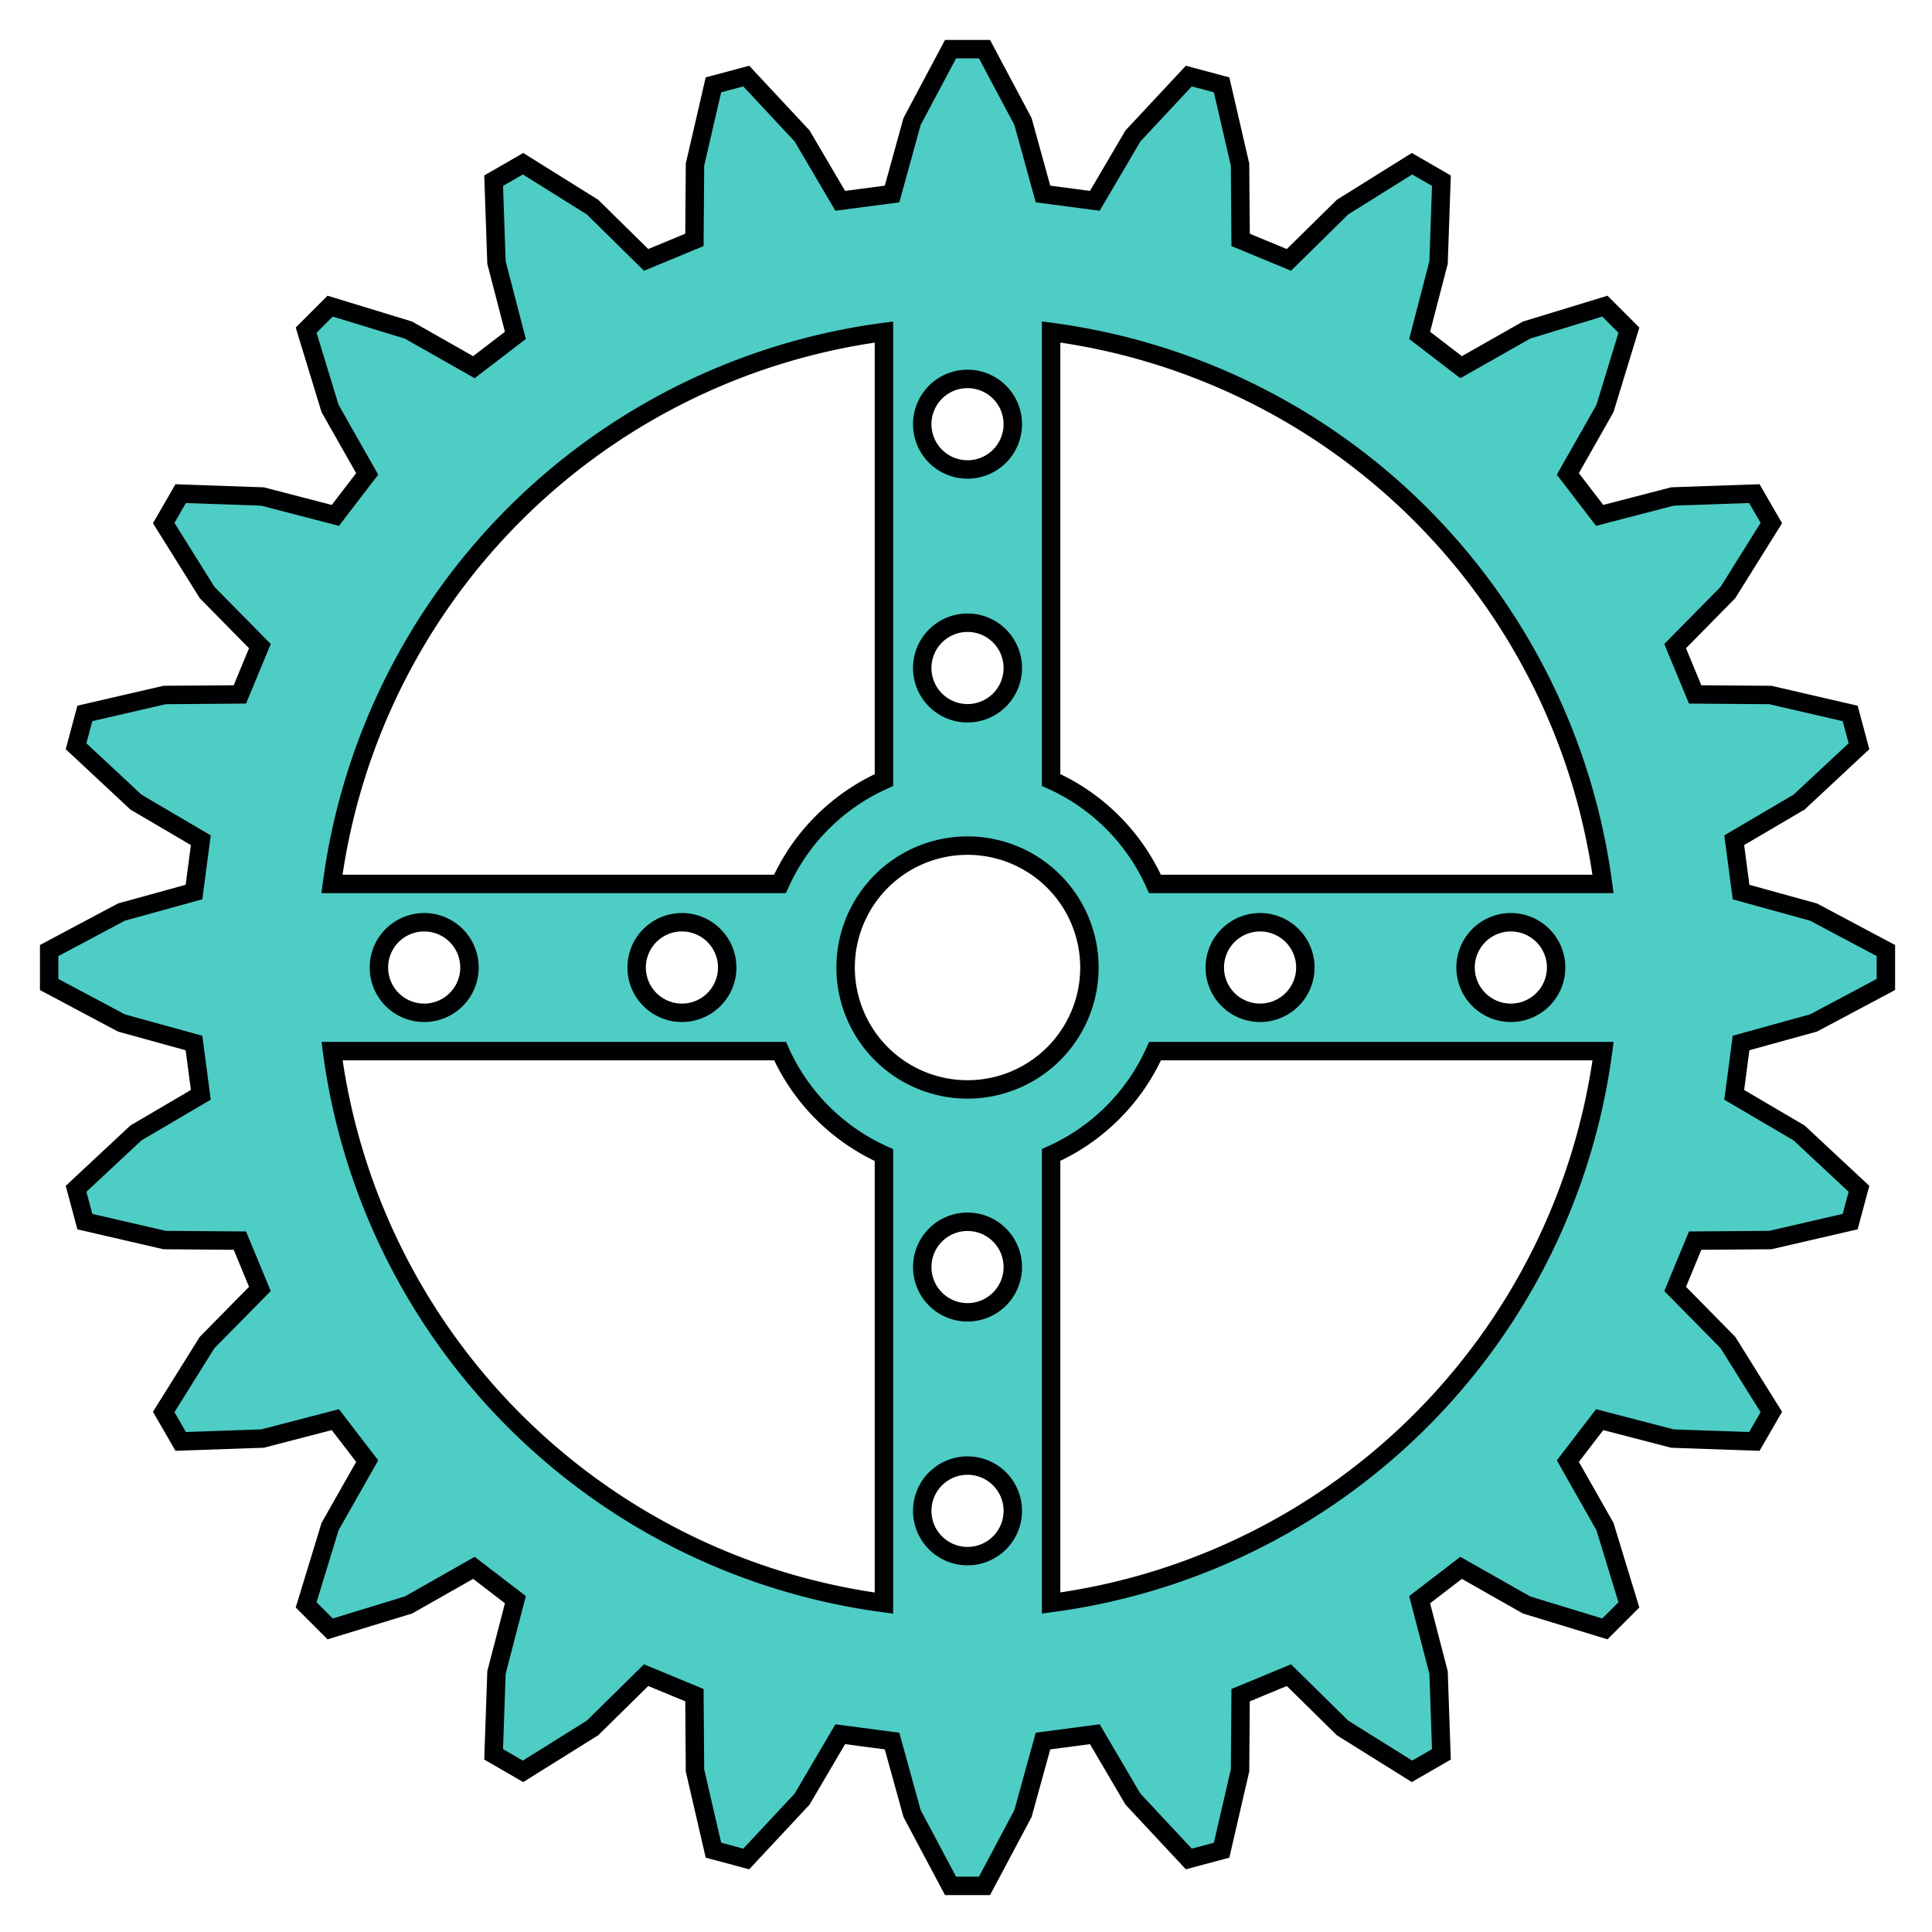 <?xml version="1.0" encoding="UTF-8" standalone="no"?>
<!-- Created with Inkscape (http://www.inkscape.org/) -->
<svg xmlns:dc="http://purl.org/dc/elements/1.1/" xmlns:cc="http://creativecommons.org/ns#" xmlns:rdf="http://www.w3.org/1999/02/22-rdf-syntax-ns#" xmlns:svg="http://www.w3.org/2000/svg" xmlns="http://www.w3.org/2000/svg" xmlns:sodipodi="http://sodipodi.sourceforge.net/DTD/sodipodi-0.dtd" xmlns:inkscape="http://www.inkscape.org/namespaces/inkscape" width="210mm" height="210mm" viewBox="0 0 210 210" version="1.1" id="svg8" inkscape:version="0.92.4 (5da689c313, 2019-01-14)" sodipodi:docname="gear-with-holes.svg">
	<defs id="defs2" />
	<namedview id="base" pagecolor="#ffffff" bordercolor="#666666" borderopacity="1.0" inkscape:pageopacity="0.0" inkscape:pageshadow="2" inkscape:zoom="0.98994949" inkscape:cx="146.87286" inkscape:cy="626.70053" inkscape:document-units="mm" inkscape:current-layer="layer1" showgrid="false" inkscape:window-width="1920" inkscape:window-height="1017" inkscape:window-x="-8" inkscape:window-y="-8" inkscape:window-maximized="1" inkscape:object-nodes="false" />
	<g inkscape:label="Layer 1" inkscape:groupmode="layer" id="layer1" transform="translate(0,-87)">
		<path style="fill:#4ECDC4;fill-opacity:1;stroke:#000103;stroke-width:7.559;stroke-miterlimit:4;stroke-dasharray:none;stroke-opacity:1" d="M 389.887 20.166 L 374.105 49.826 L 365.893 79.57 L 344.635 82.367 L 329.004 55.764 L 306.084 31.199 L 292.631 34.803 L 285.064 67.539 L 284.83 98.393 L 265.02 106.598 L 243.037 84.947 L 214.539 67.15 L 202.477 74.113 L 203.641 107.691 L 211.4 137.557 L 194.389 150.609 L 167.551 135.385 L 135.418 125.57 L 125.57 135.418 L 135.385 167.551 L 150.609 194.389 L 137.557 211.4 L 107.691 203.641 L 74.113 202.477 L 67.15 214.539 L 84.947 243.037 L 106.598 265.02 L 98.393 284.83 L 67.539 285.064 L 34.803 292.631 L 31.199 306.084 L 55.764 329.004 L 82.367 344.635 L 79.57 365.893 L 49.826 374.105 L 20.166 389.887 L 20.166 403.814 L 49.826 419.596 L 79.57 427.809 L 82.367 449.066 L 55.764 464.697 L 31.199 487.617 L 34.803 501.07 L 67.539 508.637 L 98.393 508.871 L 106.598 528.68 L 84.947 550.664 L 67.15 579.162 L 74.113 591.225 L 107.691 590.061 L 137.557 582.301 L 150.609 599.311 L 135.385 626.15 L 125.57 658.281 L 135.418 668.131 L 167.551 658.316 L 194.389 643.092 L 211.4 656.145 L 203.641 686.01 L 202.477 719.586 L 214.539 726.551 L 243.037 708.754 L 265.02 687.102 L 284.83 695.309 L 285.064 726.162 L 292.631 758.896 L 306.084 762.502 L 329.004 737.936 L 344.635 711.332 L 365.893 714.131 L 374.105 743.873 L 389.887 773.535 L 403.814 773.535 L 419.596 743.873 L 427.809 714.131 L 449.066 711.332 L 464.697 737.936 L 487.617 762.502 L 501.07 758.896 L 508.637 726.162 L 508.871 695.309 L 528.68 687.102 L 550.664 708.754 L 579.162 726.551 L 591.225 719.586 L 590.061 686.01 L 582.301 656.145 L 599.311 643.092 L 626.15 658.316 L 658.281 668.131 L 668.131 658.281 L 658.316 626.15 L 643.092 599.311 L 656.145 582.301 L 686.01 590.061 L 719.586 591.225 L 726.551 579.162 L 708.754 550.664 L 687.102 528.68 L 695.309 508.871 L 726.162 508.637 L 758.896 501.07 L 762.502 487.617 L 737.936 464.697 L 711.332 449.066 L 714.131 427.809 L 743.873 419.596 L 773.535 403.814 L 773.535 389.887 L 743.873 374.105 L 714.131 365.893 L 711.332 344.635 L 737.936 329.004 L 762.502 306.084 L 758.896 292.631 L 726.162 285.064 L 695.309 284.83 L 687.102 265.02 L 708.754 243.037 L 726.551 214.539 L 719.586 202.477 L 686.01 203.641 L 656.145 211.4 L 643.092 194.389 L 658.316 167.551 L 668.131 135.418 L 658.281 125.57 L 626.15 135.385 L 599.311 150.609 L 582.301 137.557 L 590.061 107.691 L 591.225 74.113 L 579.162 67.15 L 550.664 84.947 L 528.68 106.598 L 508.871 98.393 L 508.637 67.539 L 501.07 34.803 L 487.617 31.199 L 464.697 55.764 L 449.066 82.367 L 427.809 79.57 L 419.596 49.826 L 403.814 20.166 L 389.887 20.166 z M 431.137 136.158 A 263.219 263.219 0 0 1 657.51 362.564 L 473.732 362.564 A 84.286 84.286 0 0 0 431.137 319.926 L 431.137 136.158 z M 362.564 136.193 L 362.564 319.971 A 84.286 84.286 0 0 0 319.926 362.566 L 136.158 362.566 A 263.219 263.219 0 0 1 362.564 136.193 z M 396.85 155.422 A 18.571 18.571 0 0 1 415.422 173.994 A 18.571 18.571 0 0 1 396.85 192.564 A 18.571 18.571 0 0 1 378.279 173.994 A 18.571 18.571 0 0 1 396.85 155.422 z M 396.85 255.422 A 18.571 18.571 0 0 1 415.422 273.994 A 18.571 18.571 0 0 1 396.85 292.564 A 18.571 18.571 0 0 1 378.279 273.994 A 18.571 18.571 0 0 1 396.85 255.422 z M 396.85 346.85 A 50 50 0 0 1 446.85 396.85 A 50 50 0 0 1 396.85 446.85 A 50 50 0 0 1 346.85 396.85 A 50 50 0 0 1 396.85 346.85 z M 173.994 378.279 A 18.571 18.571 0 0 1 192.564 396.85 A 18.571 18.571 0 0 1 173.994 415.422 A 18.571 18.571 0 0 1 155.422 396.85 A 18.571 18.571 0 0 1 173.994 378.279 z M 279.707 378.279 A 18.571 18.571 0 0 1 298.279 396.85 A 18.571 18.571 0 0 1 279.707 415.422 A 18.571 18.571 0 0 1 261.137 396.85 A 18.571 18.571 0 0 1 279.707 378.279 z M 516.85 378.279 A 18.571 18.571 0 0 1 535.422 396.85 A 18.571 18.571 0 0 1 516.85 415.422 A 18.571 18.571 0 0 1 498.279 396.85 A 18.571 18.571 0 0 1 516.85 378.279 z M 619.707 378.279 A 18.571 18.571 0 0 1 638.279 396.85 A 18.571 18.571 0 0 1 619.707 415.422 A 18.571 18.571 0 0 1 601.137 396.85 A 18.571 18.571 0 0 1 619.707 378.279 z M 319.969 431.137 A 84.286 84.286 0 0 0 362.564 473.775 L 362.564 657.545 A 263.219 263.219 0 0 1 136.193 431.139 L 319.969 431.137 z M 473.775 431.139 L 657.543 431.139 A 263.219 263.219 0 0 1 431.137 657.51 L 431.137 473.734 A 84.286 84.286 0 0 0 473.775 431.139 z M 396.85 501.137 A 18.571 18.571 0 0 1 415.422 519.707 A 18.571 18.571 0 0 1 396.85 538.279 A 18.571 18.571 0 0 1 378.279 519.707 A 18.571 18.571 0 0 1 396.85 501.137 z M 396.85 601.137 A 18.571 18.571 0 0 1 415.422 619.707 A 18.571 18.571 0 0 1 396.85 638.279 A 18.571 18.571 0 0 1 378.279 619.707 A 18.571 18.571 0 0 1 396.85 601.137 z " transform="matrix(0.265,0,0,0.265,0,87)" id="path1263" />
	</g>
</svg>
